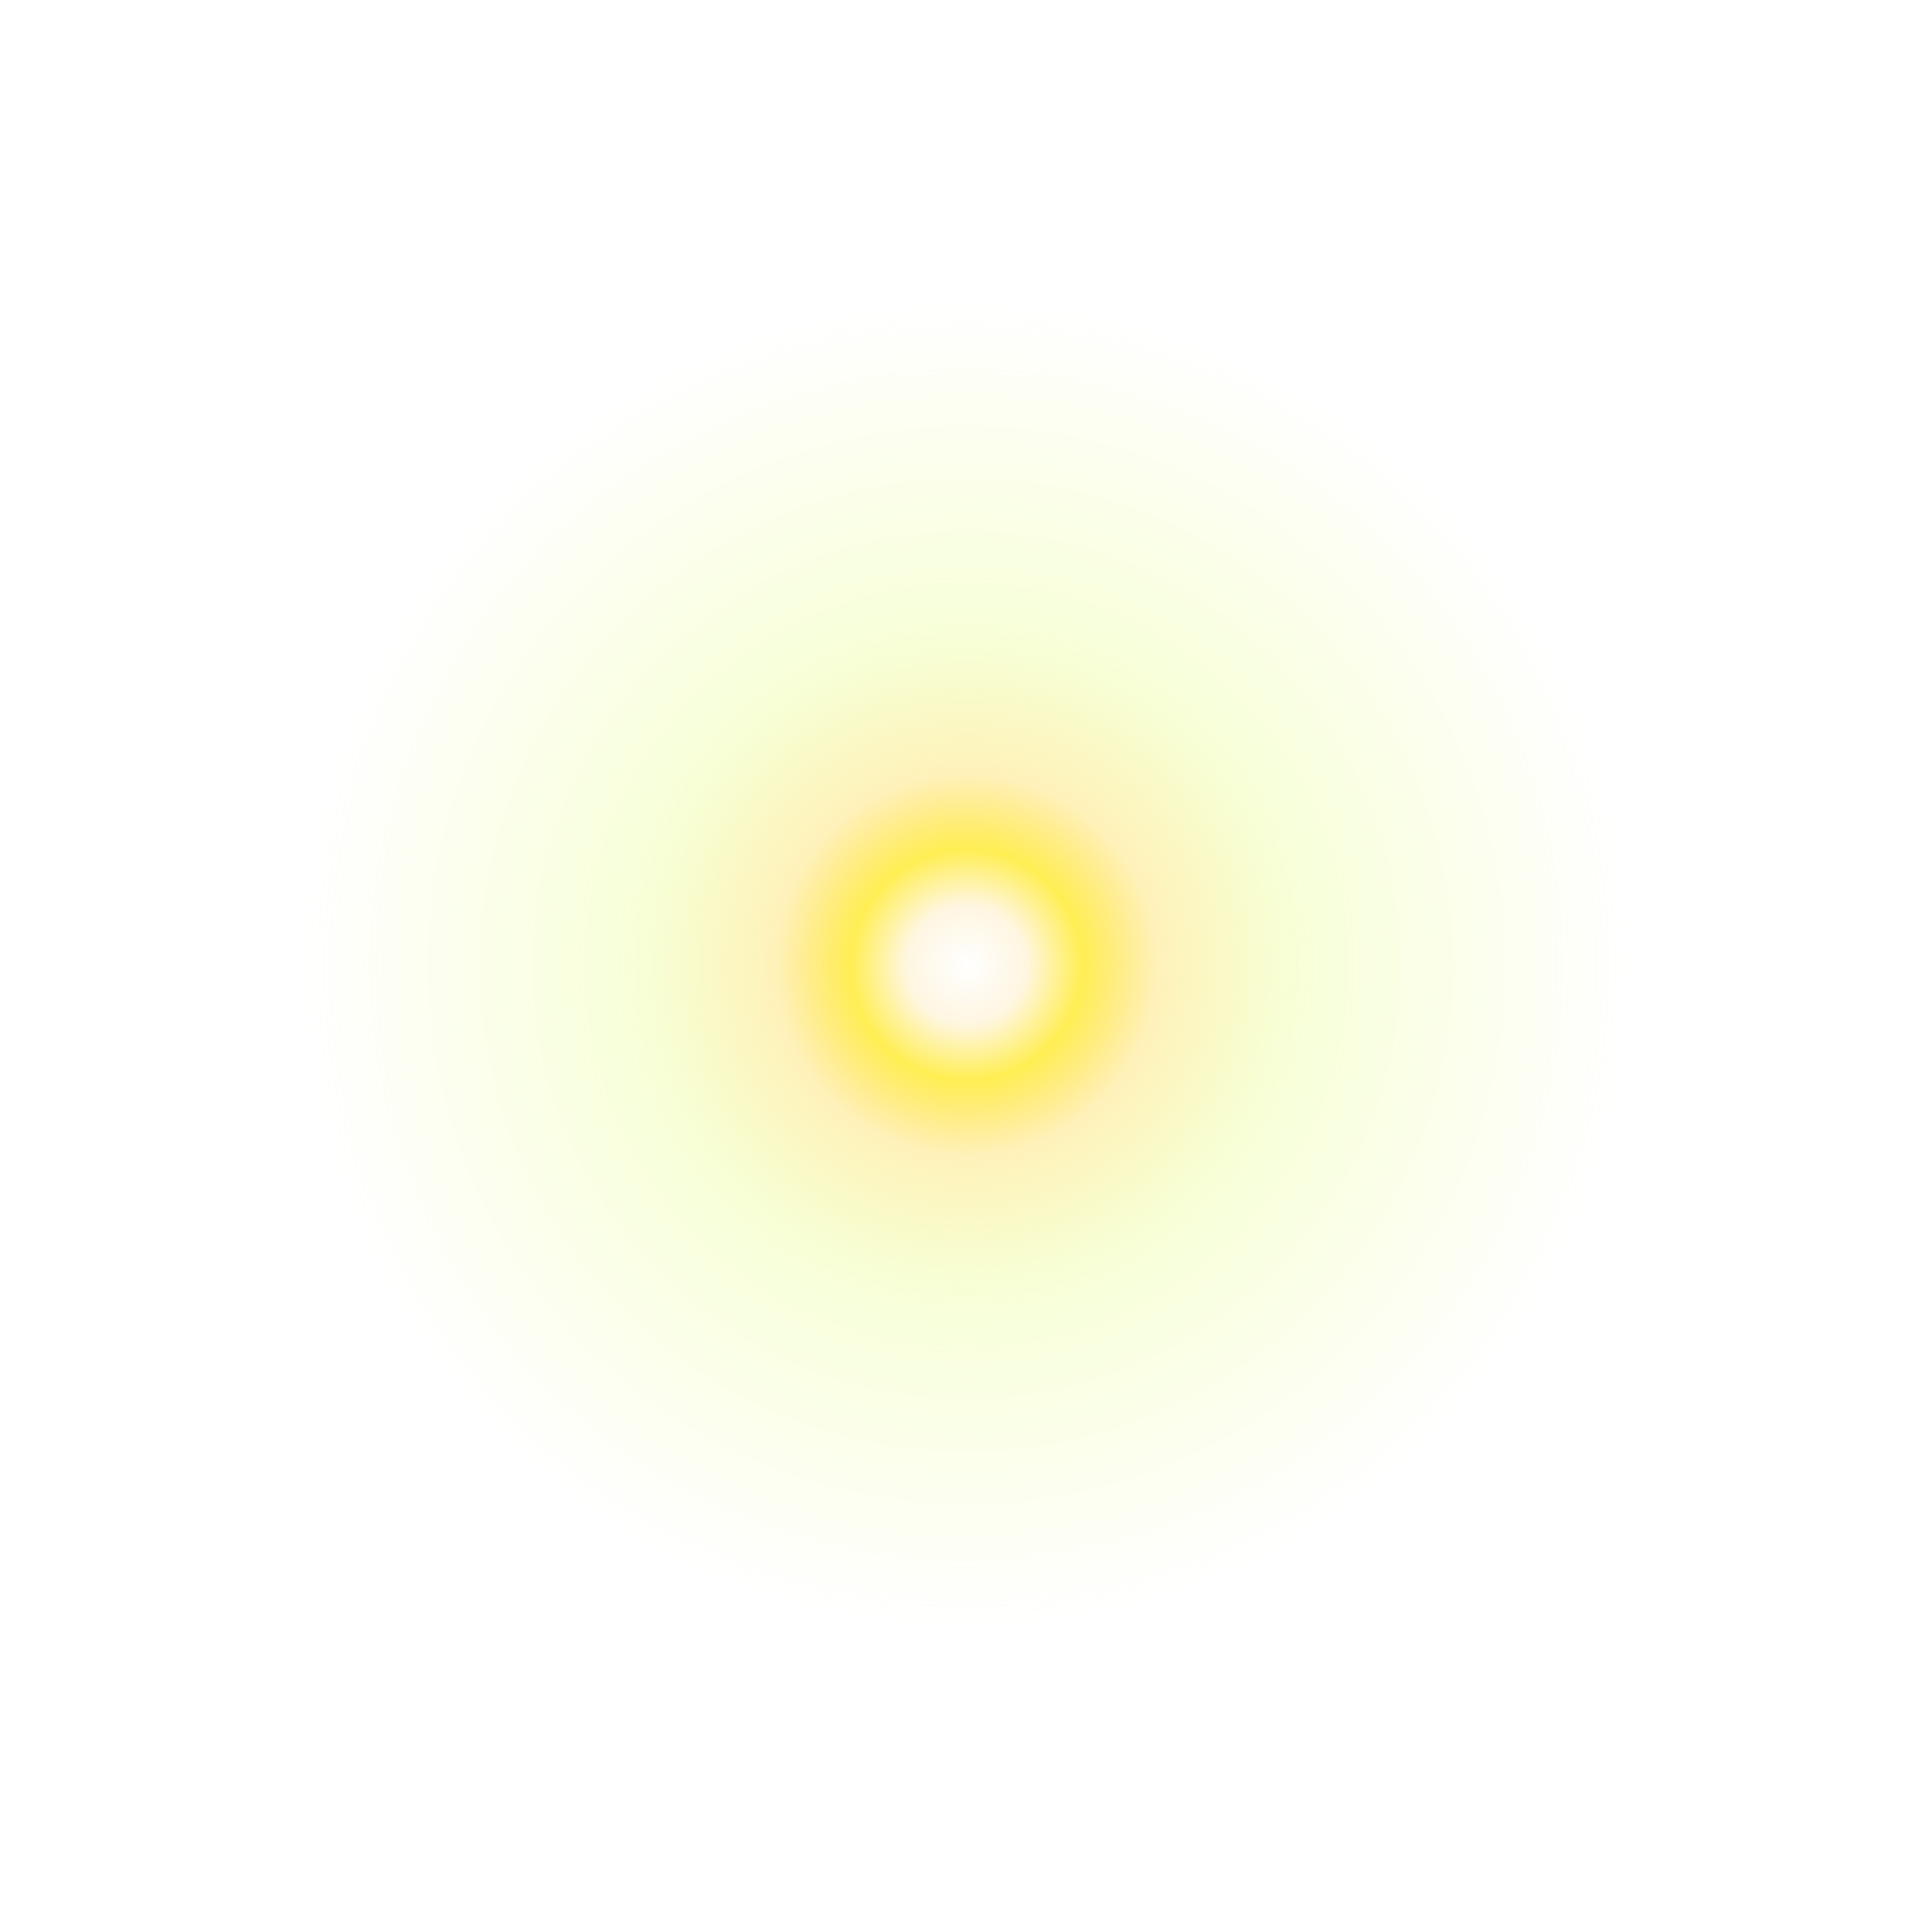 <svg width="318" height="318" viewBox="0 0 318 318" fill="none" xmlns="http://www.w3.org/2000/svg">
<g filter="url(#filter0_f_527_75)">
<circle cx="159.079" cy="158.815" r="108.6" fill="url(#paint0_radial_527_75)"/>
</g>
<defs>
<filter id="filter0_f_527_75" x="0.479" y="0.215" width="317.2" height="317.199" filterUnits="userSpaceOnUse" color-interpolation-filters="sRGB">
<feFlood flood-opacity="0" result="BackgroundImageFix"/>
<feBlend mode="normal" in="SourceGraphic" in2="BackgroundImageFix" result="shape"/>
<feGaussianBlur stdDeviation="25" result="effect1_foregroundBlur_527_75"/>
</filter>
<radialGradient id="paint0_radial_527_75" cx="0" cy="0" r="1" gradientUnits="userSpaceOnUse" gradientTransform="translate(159.079 158.815) rotate(90) scale(298.477)">
<stop stop-color="white"/>
<stop offset="0.033" stop-color="#FFF6E1"/>
<stop offset="0.064" stop-color="#FFEE53"/>
<stop offset="0.105" stop-color="#FFDD53" stop-opacity="0.41"/>
<stop offset="0.187" stop-color="#DDFF53" stop-opacity="0.22"/>
<stop offset="0.367" stop-color="#DDFF53" stop-opacity="0"/>
</radialGradient>
</defs>
</svg>
